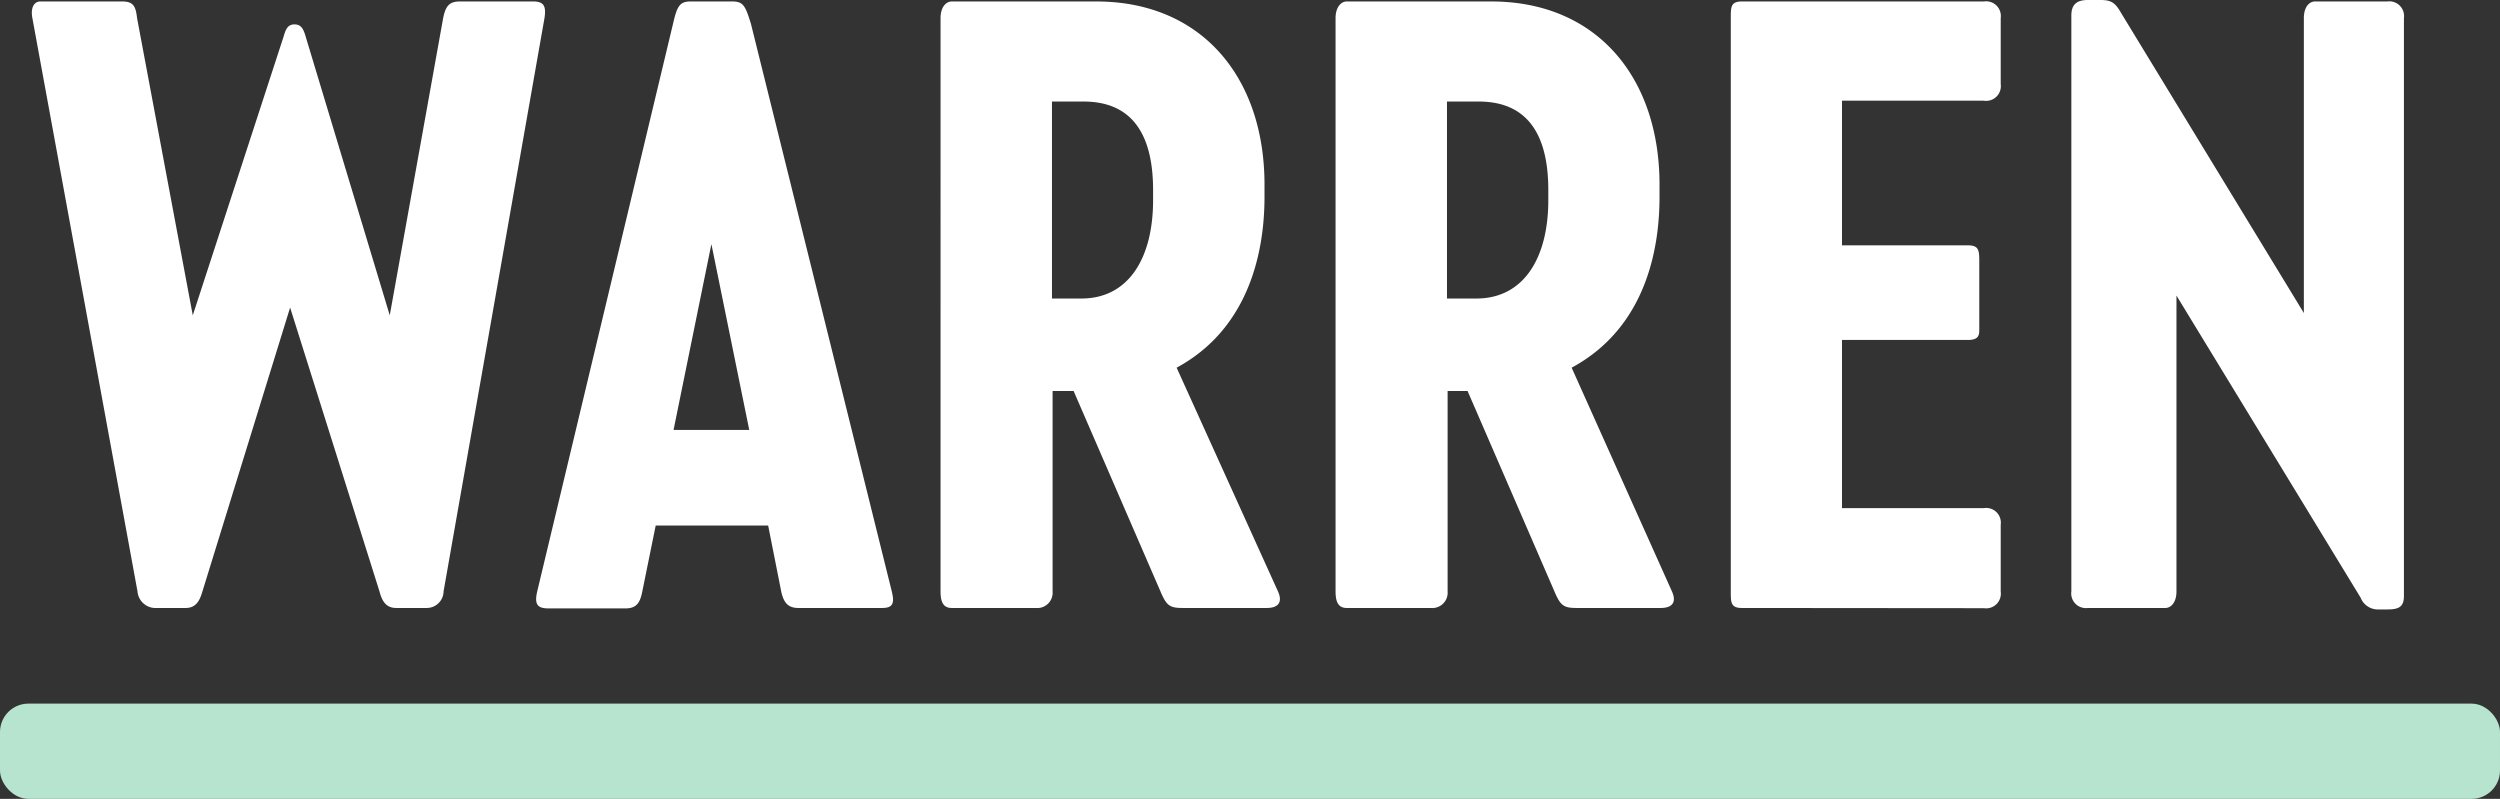 <svg id="Layer_1" data-name="Layer 1" xmlns="http://www.w3.org/2000/svg" viewBox="0 0 118.92 38"><rect x="0" y="0" width="118.92" height="38" fill="#333333" stroke="none"/><defs><style>.cls-1{fill:#b7e4cf;}.cls-2{fill:#fff;}</style></defs><title>EWPlus-Logo-White</title><rect class="cls-1" y="33.47" width="118.92" height="4.53" rx="1.35"/><path class="cls-2" d="M50.58,14.2V4.83h1.5c2.25,0,3.31,1.48,3.31,4.21v.48c0,2.75-1.16,4.68-3.41,4.68Zm-16.2-2.59h0l1.8,8.84H32.58Zm4.13,17.31h4c.53,0,.58-.26.45-.79l-6.7-27C36,.3,35.91.07,35.38.07h-2c-.53,0-.64.26-.83,1.08l-6.46,27c-.13.58,0,.79.53.79H30.3c.53,0,.69-.29.79-.79L31.73,25h5.35l.63,3.18C37.82,28.63,38,28.92,38.51,28.92ZM21.62.86,19.08,15h0l-4-13.26c-.1-.35-.21-.58-.53-.58s-.42.23-.52.58L9.71,15h0L7.06.86C7,.33,6.9.07,6.37.07H2.45c-.26,0-.47.26-.37.79l5,27.27a.86.86,0,0,0,.8.79H9.38c.52,0,.68-.42.79-.79l4.17-13.5h0l4.25,13.5c.1.37.26.79.79.79h1.47a.8.8,0,0,0,.79-.79L26.44.86c.08-.53,0-.79-.53-.79h-3.5C21.88.07,21.73.33,21.62.86ZM69.37,14.2V4.83h1.51c2.25,0,3.31,1.48,3.31,4.21v.48c0,2.75-1.17,4.68-3.42,4.68ZM60.69,9.36V8.78c0-5.11-3-8.71-8-8.71H45.81c-.26,0-.53.26-.53.79V28.13c0,.47.11.79.53.79h4a.73.73,0,0,0,.8-.79V18.6h1l4.13,9.53c.29.69.45.79,1.06.79h4c.53,0,.77-.26.53-.79L56.51,17.49C60.34,15.42,60.69,11.21,60.69,9.36Zm18.79,0V8.78c0-5.11-3-8.71-8-8.71H64.6c-.26,0-.53.26-.53.79V28.13c0,.47.11.79.53.79h4a.73.73,0,0,0,.8-.79V18.6h.95l4.13,9.53c.29.69.45.79,1.06.79h4c.53,0,.77-.26.53-.79L75.3,17.49C79.14,15.42,79.48,11.21,79.48,9.36Z" transform="translate(-0.54)"/><path class="cls-2" d="M99.07.74c0-.53.26-.74.79-.74h.59c.53,0,.71.13,1,.64l8.68,14.25h0V.86c0-.53.26-.79.53-.79h3.44a.7.7,0,0,1,.79.79V28.35c0,.53-.26.64-.79.64h-.42a.88.88,0,0,1-.85-.56l-8.76-14.37h0V28.13c0,.53-.26.79-.53.79H99.86a.7.7,0,0,1-.79-.79Z" transform="translate(-0.54)"/><path class="cls-2" d="M83.4,28.92c-.53,0-.53-.26-.53-.79V.86c0-.53,0-.79.53-.79H94.91a.7.7,0,0,1,.8.79V4a.7.7,0,0,1-.8.79H88.16v6.88h6c.53,0,.53.27.53.8v3.18c0,.26,0,.52-.53.52h-6v8h6.75a.7.7,0,0,1,.8.79v3.18a.7.7,0,0,1-.8.79Z" transform="translate(-0.54)"/></svg>
